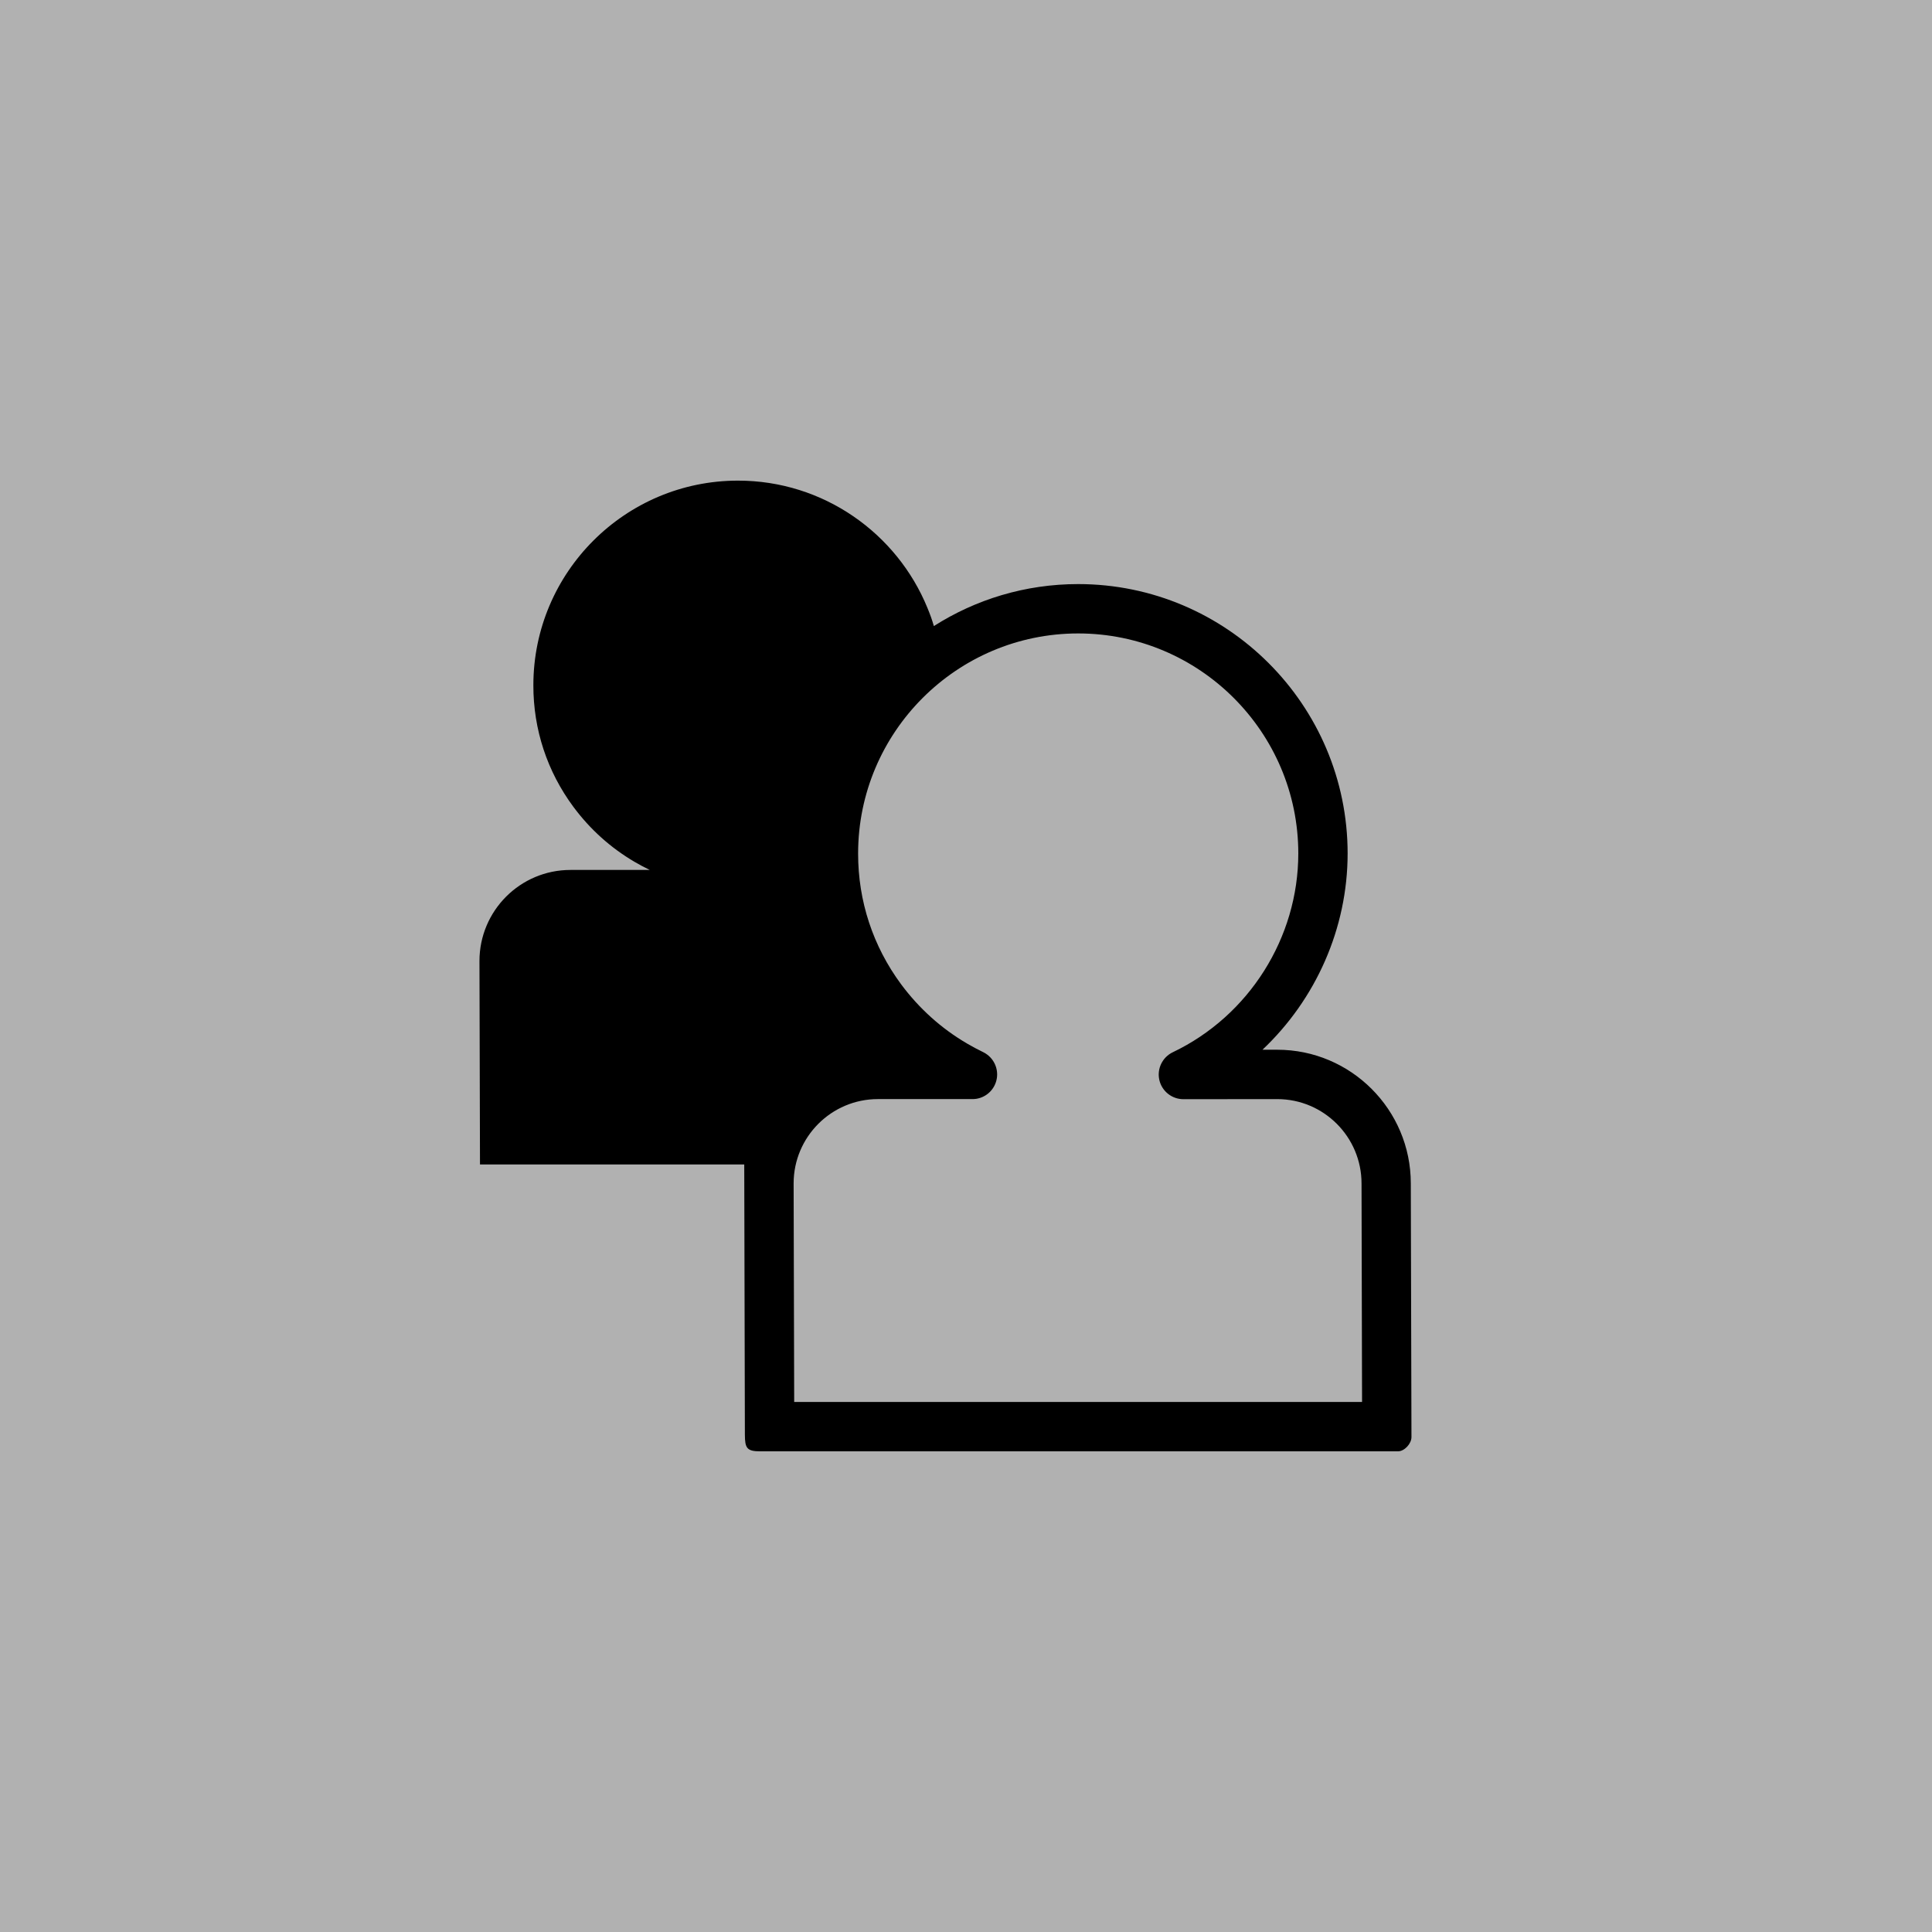 <?xml version="1.0" encoding="utf-8"?>
<!-- Generator: Adobe Illustrator 16.0.0, SVG Export Plug-In . SVG Version: 6.00 Build 0)  -->
<!DOCTYPE svg PUBLIC "-//W3C//DTD SVG 1.1//EN" "http://www.w3.org/Graphics/SVG/1.1/DTD/svg11.dtd">
<svg version="1.1" id="Layer_1" xmlns="http://www.w3.org/2000/svg" xmlns:xlink="http://www.w3.org/1999/xlink" x="0px" y="0px"
	 width="100px" height="100px" viewBox="0 0 100 100" enable-background="new 0 0 100 100" xml:space="preserve">
<path fill="#B1B1B1" d="M-19.787-13.274c0.278,5.661-2.06,11.228-2.612,16.818c-0.638,6.463-0.78,12.415,0.012,18.888
	c1.434,11.72-0.789,22.854-0.776,34.537c0.007,6.424,1.133,12.232,2.033,18.532c0.852,5.96-1.808,12.063-1.279,18.104
	c0.462,5.28,1.717,14.622,6.702,17.699c2.659,1.642,7.094,1.822,10.122,1.536c3.977-0.376,7.86-1.316,11.876-1.432
	c3.477-0.101,6.756,0.664,10.201,0.763c6.709,0.191,13.102-0.754,19.72,0.158c5.927,0.816,11.349,3.014,17.372,3.195
	c6.953,0.21,13.079,0.729,19.984-0.469c2.061-0.357,10.389-2.229,11.13-0.767c5.522,0.319,14.806,0.872,18.722-3.633
	c1.92-2.209,3.04-7.059,2.946-9.846c-0.28-8.346-0.724-16.838-0.724-25.31c0-8.069,0.738-16.069,0.724-24.12
	c-0.011-6.206-0.433-12.205-0.476-18.356c-0.049-6.743-1.574-13.508-1.225-20.278c0.309-5.984,2.81-13.247,0.923-19.009
	c-1.714-5.236-8.275-7.509-13.188-8.627c-7.565-1.722-16.451-1.167-24.117-1.467c-6.521-0.255-13.328-1.183-19.844-0.735
	c-2.892,0.199-5.317,0.931-8.022,1.61c-4.763,1.195-10.625,0.285-15.498,0.279c-5.993-0.007-12.766-0.118-18.663,0.947
	c-3.987,0.72-7.186,2.001-11.33,2.435c-7.504,0.786-15.271,0.161-22.672,1.441"/>
<path d="M73.023,61.252c0-3.814-3.1-6.918-6.912-6.918h-0.766c2.756-2.602,4.406-6.273,4.408-10.155
	c0-7.69-6.256-13.947-13.947-13.947c-2.746,0-5.309,0.797-7.469,2.173l0,0c-0.104-0.359-0.191-0.593-0.331-0.935
	c-1.579-3.865-5.381-6.593-9.807-6.593c-5.842,0-10.592,4.751-10.592,10.592c-0.003,2.287,0.716,4.465,2.074,6.296
	c0.863,1.162,1.927,2.12,3.17,2.848c0.254,0.149,0.517,0.288,0.782,0.415h-4.105c-2.601,0-4.711,2.112-4.711,4.714l0.027,10.529
	h13.678l0.033,13.979c0.002,0.705,0.098,0.871,0.802,0.871h32.999c0.338,0,0.701-0.396,0.701-0.738L73.023,61.252z M41.107,72.566
	l-0.029-11.314c0-2.404,1.956-4.363,4.361-4.363h4.901c0.547,0,1.031-0.352,1.205-0.869c0.176-0.518-0.002-1.094-0.437-1.426
	c-0.067-0.053-0.142-0.098-0.218-0.135c-0.285-0.139-0.563-0.285-0.834-0.445c-1.33-0.777-2.479-1.81-3.411-3.063
	c-1.46-1.972-2.232-4.313-2.229-6.772c0-6.282,5.109-11.392,11.391-11.392c6.283,0,11.393,5.11,11.393,11.392
	c-0.002,4.362-2.551,8.4-6.496,10.285c-0.539,0.258-0.828,0.854-0.697,1.436c0.133,0.582,0.65,0.994,1.246,0.994h0.002l4.857-0.004
	c2.404,0,4.361,1.957,4.361,4.365L70.5,72.566H41.107L41.107,72.566z"/>
</svg>
